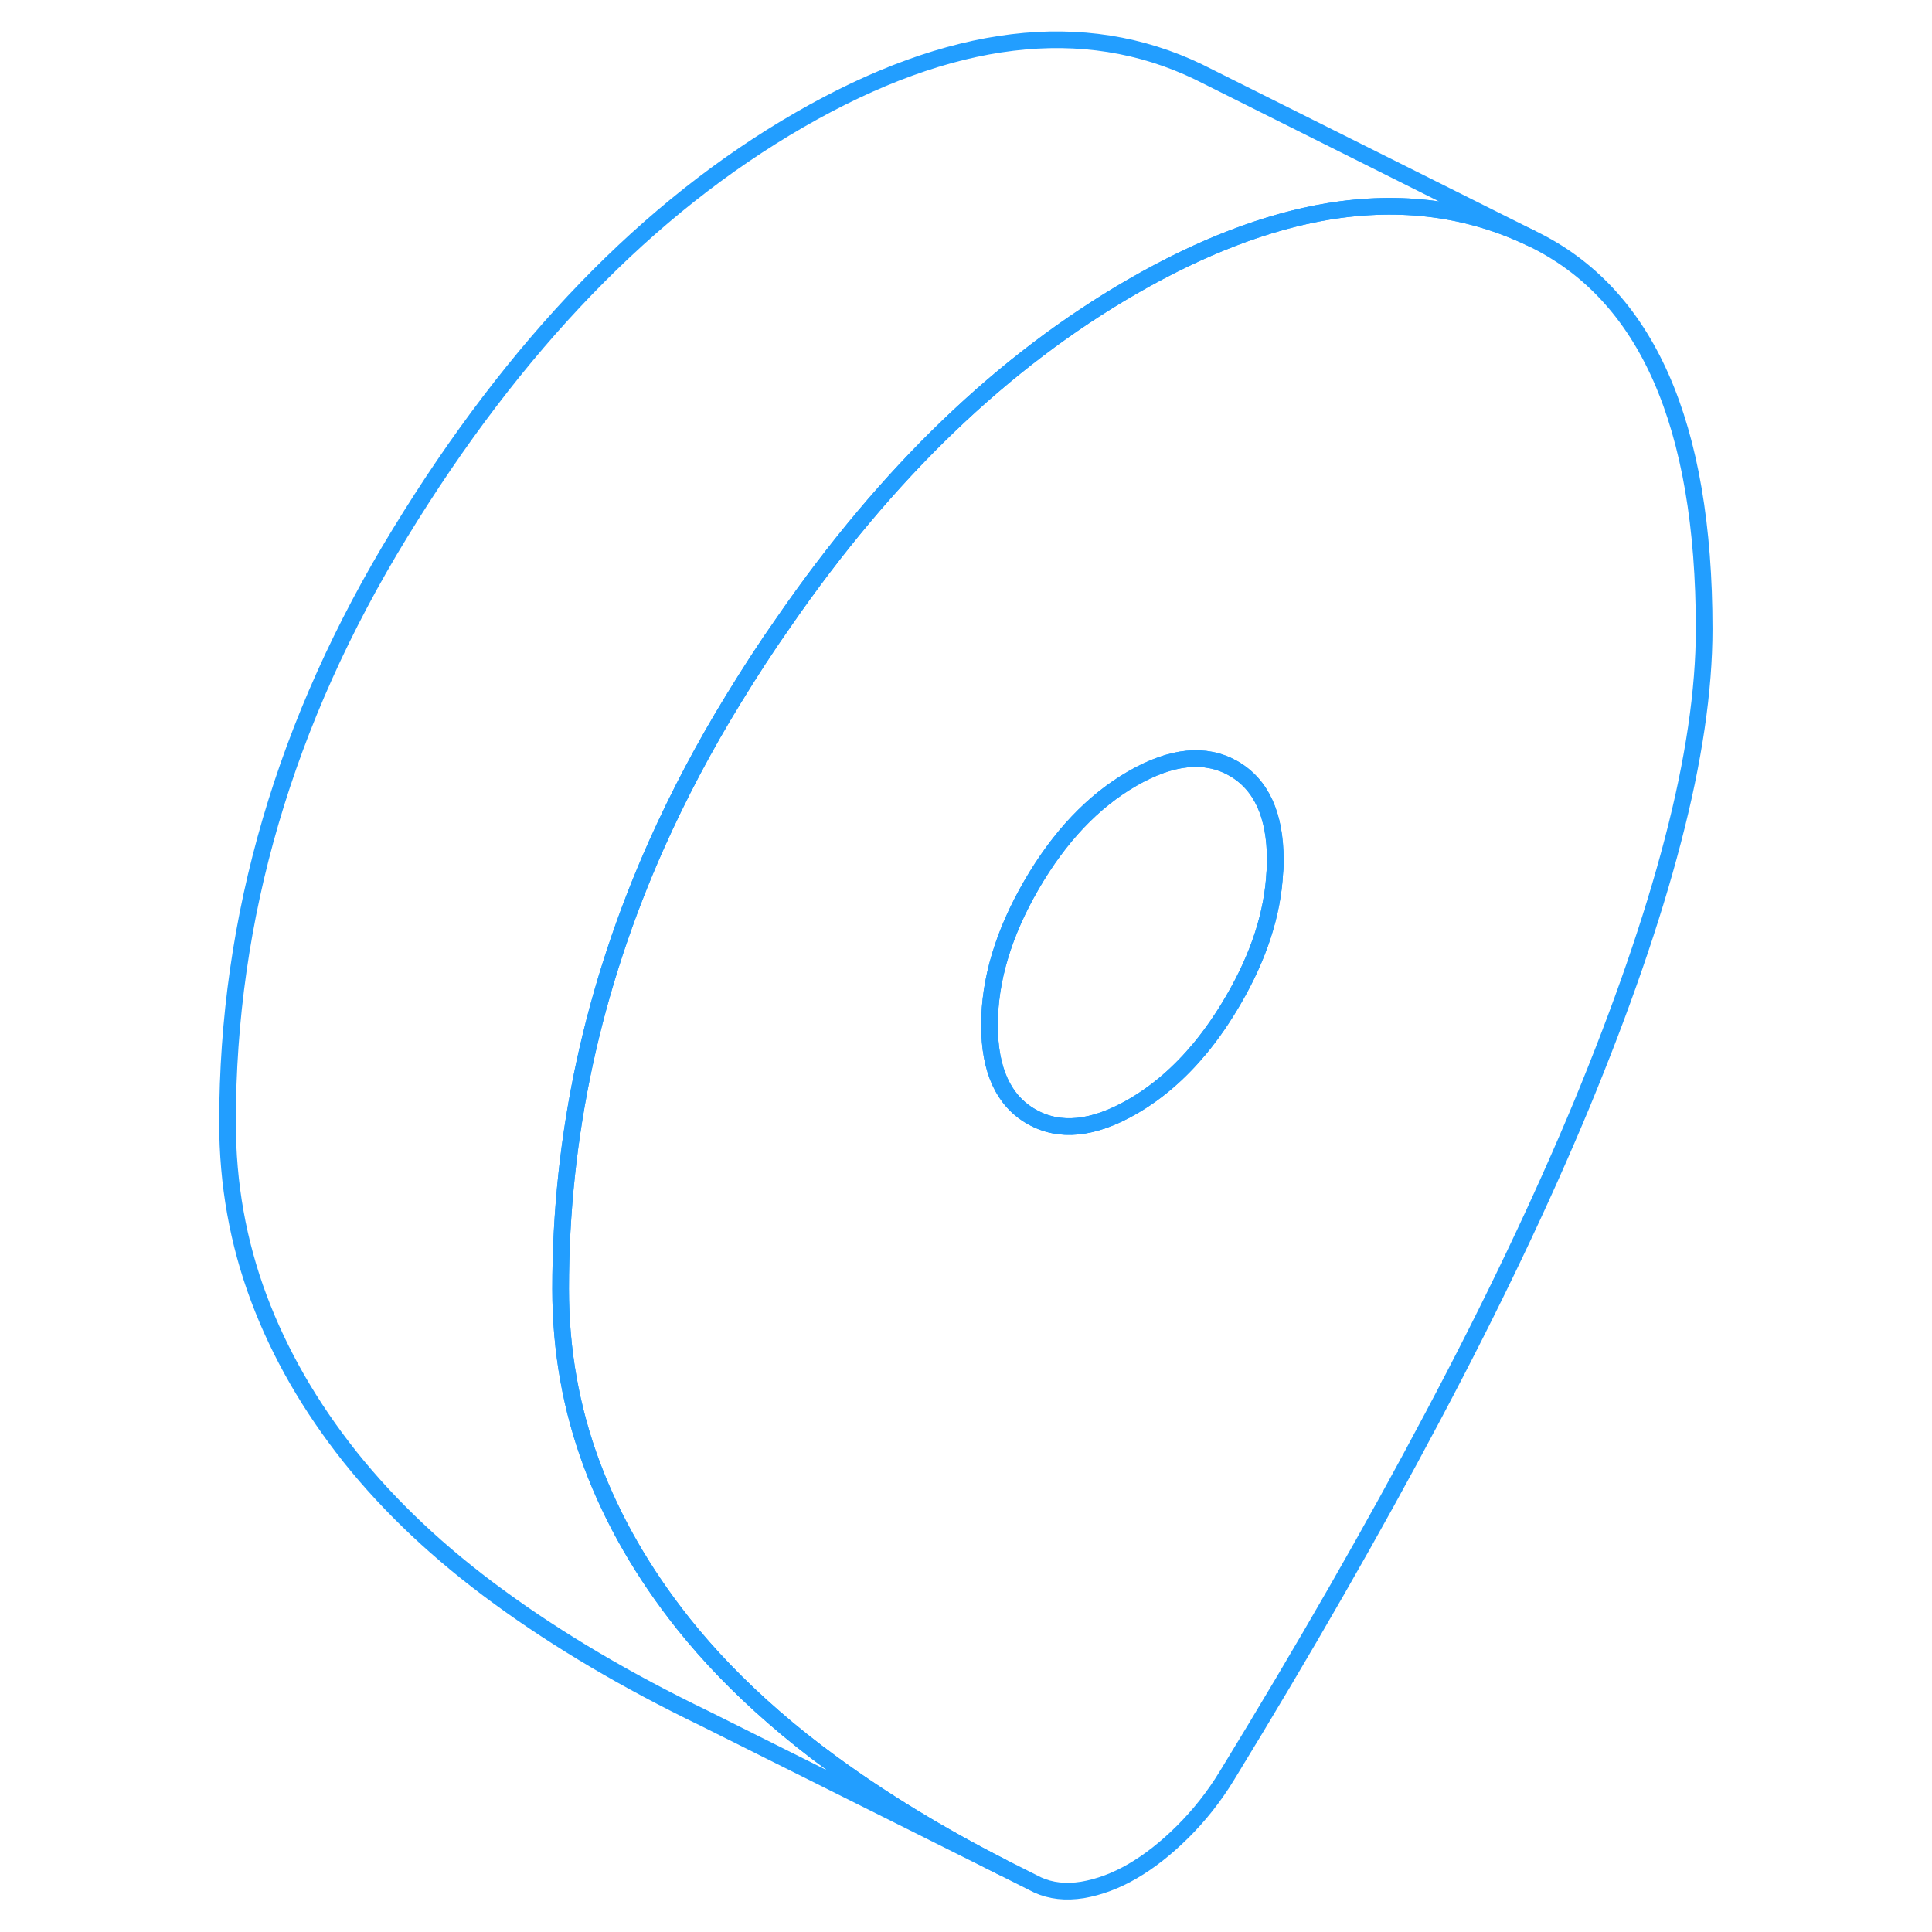<svg viewBox="0 0 93 116" fill="none" xmlns="http://www.w3.org/2000/svg" height="48" width="48" stroke-width="1px" stroke-linecap="round" stroke-linejoin="round"><path d="M65.07 51.635C65.07 51.885 65.07 52.135 65.04 52.385C64.91 54.865 64.08 57.425 62.55 60.045C61.93 61.115 61.26 62.085 60.55 62.945C59.33 64.415 57.98 65.585 56.49 66.445C54.13 67.805 52.11 68.005 50.43 67.045C48.75 66.085 47.91 64.255 47.91 61.545C47.91 58.835 48.75 56.035 50.43 53.135C52.11 50.235 54.13 48.105 56.49 46.745C58.85 45.385 60.87 45.185 62.55 46.135C64.23 47.095 65.07 48.935 65.07 51.635Z" stroke="#229EFF" stroke-linejoin="round"/><path d="M80.46 14.315C76.71 12.505 72.63 11.975 68.24 12.695C64.55 13.315 60.63 14.815 56.49 17.205C48.71 21.695 41.73 28.405 35.57 37.335C34.52 38.825 33.51 40.385 32.52 42.005C30.77 44.855 29.25 47.745 27.94 50.665C24.09 59.285 22.16 68.195 22.16 77.395C22.16 81.085 22.79 84.605 24.04 87.945C25.29 91.285 27.12 94.455 29.51 97.465C31.07 99.425 32.88 101.295 34.94 103.085C36.04 104.045 37.22 104.985 38.47 105.895C41.48 108.095 44.89 110.175 48.67 112.105L50.8 113.175C51.59 113.535 52.49 113.635 53.49 113.475C54.49 113.305 55.49 112.935 56.49 112.355C57.49 111.775 58.49 110.995 59.49 110.005C60.49 109.015 61.39 107.885 62.17 106.605C66.82 99.005 70.94 91.825 74.51 85.085C78.09 78.345 81.07 72.085 83.47 66.315C85.86 60.535 87.69 55.265 88.94 50.475C90.19 45.695 90.82 41.455 90.82 37.765C90.82 25.455 87.36 17.635 80.46 14.315ZM65.04 52.385C64.91 54.865 64.08 57.425 62.55 60.045C61.93 61.115 61.26 62.085 60.55 62.945C59.33 64.415 57.98 65.585 56.49 66.445C54.13 67.805 52.11 68.005 50.43 67.045C48.75 66.085 47.91 64.255 47.91 61.545C47.91 58.835 48.75 56.035 50.43 53.135C52.11 50.235 54.13 48.105 56.49 46.745C58.85 45.385 60.87 45.185 62.55 46.135C64.23 47.095 65.07 48.935 65.07 51.635C65.07 51.885 65.07 52.135 65.04 52.385Z" stroke="#229EFF" stroke-linejoin="round"/><path d="M80.46 14.315C76.71 12.505 72.63 11.975 68.24 12.695C64.55 13.315 60.63 14.815 56.49 17.205C48.71 21.695 41.73 28.405 35.57 37.335C34.52 38.825 33.51 40.385 32.52 42.005C30.77 44.855 29.25 47.745 27.94 50.665C24.09 59.285 22.16 68.195 22.16 77.395C22.16 81.085 22.79 84.605 24.04 87.945C25.29 91.285 27.12 94.455 29.51 97.465C31.07 99.425 32.88 101.295 34.94 103.085C36.04 104.045 37.22 104.985 38.47 105.895C41.48 108.095 44.89 110.175 48.67 112.105L30.8 103.175C26.16 100.935 22.04 98.505 18.47 95.895C14.89 93.285 11.91 90.475 9.51 87.465C7.12 84.455 5.29 81.285 4.04 77.945C2.79 74.605 2.16 71.085 2.16 67.395C2.16 55.085 5.61 43.285 12.52 32.005C19.42 20.715 27.41 12.445 36.49 7.205C45.57 1.965 53.56 0.995 60.46 4.315L61.1 4.635L80.46 14.315Z" stroke="#229EFF" stroke-linejoin="round"/></svg>